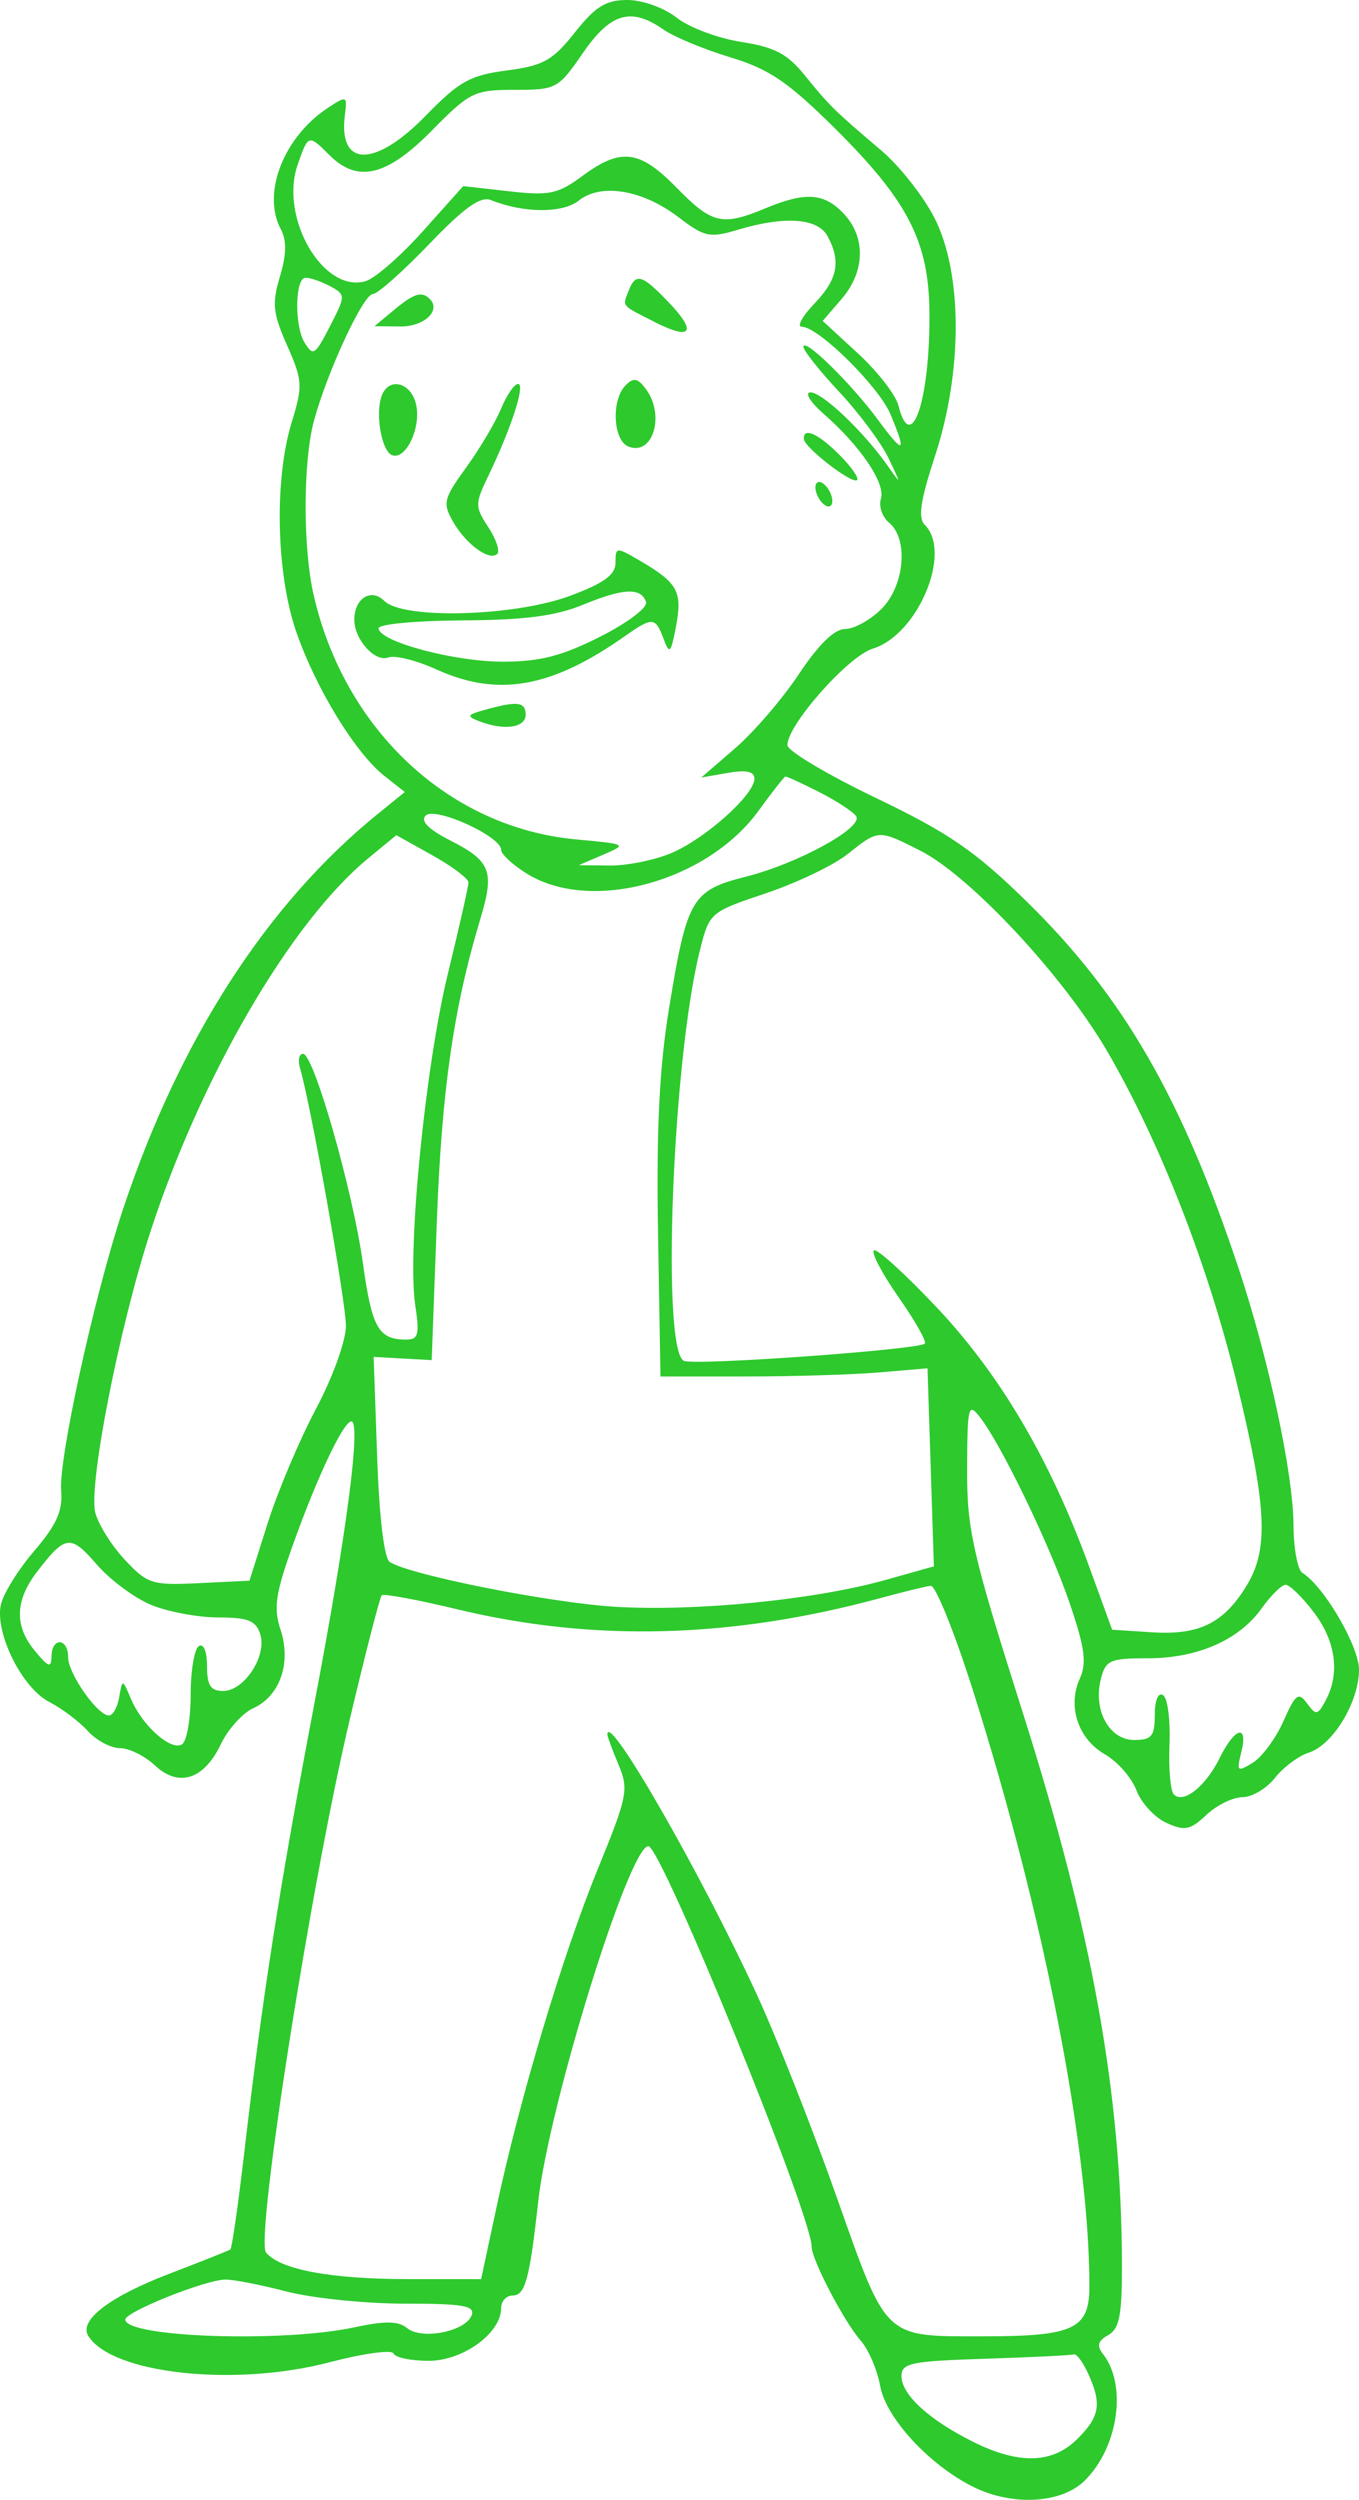 <svg width="303" height="557" viewBox="0 0 303 557" fill="none" xmlns="http://www.w3.org/2000/svg">
<path fill-rule="evenodd" clip-rule="evenodd" d="M128.167 7.233C123.207 13.489 121.156 14.632 112.985 15.699C104.815 16.765 102.373 18.127 94.94 25.757C83.584 37.415 75.377 37.344 76.898 25.599C77.449 21.343 77.301 21.278 73.199 23.966C63.225 30.499 58.323 43.072 62.619 51.096C63.947 53.573 63.885 56.712 62.413 61.623C60.611 67.633 60.837 69.796 64.018 76.982C67.466 84.774 67.537 85.941 65.036 94.091C61.101 106.914 61.578 127.95 66.098 140.915C70.484 153.505 79.281 167.844 85.723 172.906L90.257 176.47L84.145 181.426C59.433 201.474 39.903 231.812 27.357 269.644C20.999 288.812 13.028 325.139 13.634 332.174C14.019 336.635 12.613 339.758 7.567 345.648C3.954 349.866 0.621 355.29 0.16 357.703C-1.064 364.098 4.962 376.103 10.949 379.196C13.786 380.661 17.666 383.582 19.571 385.688C21.479 387.792 24.703 389.514 26.738 389.514C28.771 389.514 32.263 391.229 34.496 393.326C39.835 398.337 45.466 396.542 49.244 388.626C50.829 385.304 54.077 381.698 56.463 380.614C62.427 377.898 64.994 370.523 62.549 363.12C60.934 358.231 61.409 355.07 65.451 343.816C70.823 328.854 76.596 316.708 78.334 316.708C80.567 316.708 77.27 341.862 70.104 379.503C62.351 420.231 58.525 444.7 54.503 479.27C53.128 491.094 51.711 500.97 51.355 501.216C51 501.461 44.861 503.902 37.713 506.642C24.408 511.74 17.538 517.004 19.677 520.464C24.905 528.915 52.294 531.911 73.479 526.347C80.994 524.374 87.415 523.494 87.748 524.394C88.084 525.291 91.605 526.026 95.574 526.026C103.24 526.026 111.734 519.85 111.734 514.277C111.734 512.73 112.898 511.465 114.323 511.465C117.091 511.465 118.099 507.754 119.999 490.533C122.365 469.103 140.274 411.356 144.555 411.356C147.436 411.356 180.957 493.524 180.957 500.588C180.957 503.458 188.192 517.311 191.867 521.476C193.634 523.478 195.597 528.028 196.231 531.589C197.497 538.7 207.066 549.122 216.843 554.039C225.664 558.472 236.701 557.861 241.915 552.652C249.38 545.192 251.334 531.39 245.904 524.485C244.479 522.674 244.785 521.581 247.077 520.3C249.586 518.897 250.174 515.879 250.148 504.548C250.063 466.718 243.57 430.568 228.112 381.837C216.728 345.952 215.573 340.898 215.626 327.225C215.679 313.259 215.89 312.423 218.508 315.798C223.345 322.035 234.107 344.352 238.517 357.294C241.867 367.123 242.33 370.557 240.761 373.996C237.951 380.159 240.355 387.454 246.327 390.878C249.147 392.494 252.318 396.107 253.375 398.906C254.433 401.706 257.433 404.967 260.044 406.156C264.146 408.023 265.357 407.783 268.986 404.376C271.296 402.208 274.917 400.435 277.034 400.435C279.151 400.435 282.408 398.499 284.272 396.131C286.137 393.763 289.531 391.232 291.817 390.506C297.196 388.801 302.991 379.232 303 372.041C303.007 366.802 295.181 353.422 290.376 350.455C289.308 349.795 288.416 345.004 288.394 339.808C288.347 328.472 282.929 303.042 276.298 283.035C263.596 244.708 250.413 221.876 228.793 200.758C217.333 189.566 211.526 185.585 195.288 177.791C184.483 172.608 175.61 167.326 175.568 166.055C175.424 161.676 189.092 146.203 194.581 144.533C204.618 141.479 212.356 123.11 206.197 116.956C204.635 115.394 205.203 111.556 208.475 101.576C214.666 82.697 214.61 60.806 208.342 48.544C205.87 43.709 200.541 36.953 196.501 33.531C186.099 24.723 184.826 23.473 179.412 16.765C175.559 11.991 172.692 10.488 165.239 9.337C160.102 8.544 153.639 6.118 150.876 3.948C148.041 1.72 143.25 0 139.877 0C135.086 0 132.761 1.436 128.167 7.233ZM147.921 6.585C150.236 8.205 156.909 10.977 162.747 12.743C171.453 15.377 175.639 18.205 186.001 28.456C202.283 44.565 207.015 53.646 207.218 69.166C207.471 88.686 203.192 101.82 200.312 90.358C199.72 87.998 195.677 82.792 191.331 78.787L183.427 71.509L187.657 66.596C192.876 60.533 193.083 52.934 188.172 47.668C183.804 42.983 179.598 42.681 170.657 46.414C161.048 50.426 158.749 49.896 150.899 41.864C142.618 33.389 138.463 32.858 129.89 39.177C124.363 43.251 122.507 43.64 113.468 42.619L103.276 41.467L94.297 51.501C89.36 57.02 83.604 62.038 81.507 62.652C72.088 65.411 62.242 48.509 66.373 36.671C68.732 29.909 68.787 29.894 73.479 34.583C79.735 40.834 86.245 39.272 96.25 29.123C104.75 20.5 105.723 20.022 114.765 20.022C124.028 20.022 124.478 19.78 129.95 11.831C136.122 2.869 140.7 1.533 147.921 6.585ZM151.253 48.38C157.095 52.832 158.232 53.074 164.502 51.197C175.005 48.052 182.354 48.591 184.536 52.664C187.551 58.296 186.762 62.24 181.527 67.701C178.834 70.509 177.603 72.806 178.789 72.806C182.456 72.806 195.953 86.137 198.541 92.315C202.223 101.103 201.547 101.405 195.765 93.556C189.784 85.442 179.135 75.018 179.135 77.282C179.135 78.118 182.736 82.646 187.138 87.348C191.539 92.049 196.475 98.687 198.109 102.098C200.991 108.123 200.986 108.17 197.883 103.749C192.557 96.157 183.292 87.364 180.683 87.426C179.332 87.457 180.683 89.634 183.689 92.264C191.888 99.439 197.485 107.743 196.406 111.137C195.88 112.797 196.696 115.191 198.22 116.456C202.616 120.1 201.696 130.516 196.523 135.684C194.063 138.141 190.42 140.152 188.424 140.152C186.046 140.152 182.503 143.602 178.15 150.154C174.495 155.656 168.099 163.099 163.935 166.696L156.364 173.237L162.285 172.211C166.413 171.497 168.205 171.89 168.205 173.514C168.205 177.102 157.144 186.967 149.592 190.114C145.866 191.667 139.718 192.901 135.929 192.855L129.04 192.773L134.505 190.431C139.878 188.128 139.778 188.072 128.48 187.036C100.23 184.446 76.891 162.77 69.947 132.668C67.515 122.129 67.544 102.83 70.005 93.738C72.958 82.834 81.006 65.526 83.123 65.526C84.147 65.526 89.787 60.529 95.658 54.423C103.586 46.174 107.143 43.646 109.488 44.59C116.74 47.514 125.449 47.559 129.04 44.692C133.989 40.742 143.247 42.279 151.253 48.38ZM73.611 63.775C76.968 65.571 76.995 65.957 74.17 71.51C70.219 79.273 69.916 79.51 67.943 76.394C65.61 72.708 65.752 61.885 68.135 61.885C69.202 61.885 71.667 62.736 73.611 63.775ZM140.121 64.876C138.776 68.376 138.352 67.881 146.059 71.8C154.18 75.928 155.468 74.01 149.06 67.328C143.077 61.086 141.72 60.715 140.121 64.876ZM87.799 69.106L83.498 72.684L89.224 72.746C94.545 72.803 98.414 69.206 95.82 66.614C94.022 64.816 92.315 65.347 87.799 69.106ZM139.49 85.844C136.228 89.104 136.669 98.185 140.154 99.521C145.567 101.598 148.315 92.573 144.045 86.738C142.216 84.241 141.279 84.057 139.49 85.844ZM85.127 88.125C83.584 92.142 85.085 100.66 87.473 101.445C90.612 102.473 94.007 95.027 92.727 89.929C91.526 85.147 86.71 84.004 85.127 88.125ZM111.703 91.083C110.441 94.126 106.943 100.018 103.928 104.175C98.899 111.113 98.658 112.102 100.992 116.208C103.87 121.268 109.165 125.125 110.881 123.409C111.51 122.781 110.603 120.098 108.863 117.446C105.859 112.863 105.863 112.291 108.934 105.911C114.004 95.38 117.183 85.547 115.518 85.547C114.681 85.547 112.965 88.037 111.703 91.083ZM179.235 97.834C179.377 99.761 190.067 107.996 191.094 106.969C191.561 106.503 189.768 103.949 187.112 101.296C182.39 96.578 179.035 95.102 179.235 97.834ZM182.119 110.12C182.696 111.621 183.875 112.85 184.738 112.85C185.6 112.85 185.835 111.621 185.259 110.12C184.682 108.618 183.503 107.389 182.64 107.389C181.778 107.389 181.543 108.618 182.119 110.12ZM137.237 125.358C137.237 128.072 134.729 129.907 127.149 132.741C114.778 137.366 89.863 138.063 85.697 133.898C82.711 130.915 78.902 133.387 79.003 138.241C79.092 142.628 83.659 147.606 86.568 146.49C88.011 145.937 92.829 147.134 97.275 149.149C111.036 155.387 122.915 153.294 139.339 141.734C145.476 137.417 146.141 137.464 147.952 142.353C149.276 145.93 149.582 145.613 150.734 139.484C152.171 131.831 151.107 129.881 142.842 125.032C137.361 121.818 137.237 121.825 137.237 125.358ZM144.039 134.149C144.445 135.364 139.88 138.802 133.769 141.885C125.243 146.184 120.369 147.433 112.111 147.433C101.174 147.433 84.409 142.923 84.409 139.981C84.409 139.075 92.812 138.288 103.081 138.234C116.918 138.159 123.875 137.26 129.95 134.761C139.026 131.028 142.942 130.857 144.039 134.149ZM108.091 158.165C104.087 159.279 103.941 159.586 106.874 160.713C112.403 162.835 117.199 162.162 117.199 159.264C117.199 156.357 115.375 156.137 108.091 158.165ZM182.727 176.53C186.627 178.518 190.304 180.928 190.896 181.887C192.468 184.43 177.905 192.398 166.34 195.327C154.2 198.399 153.175 200.154 149.151 224.79C146.997 237.96 146.325 251.794 146.717 274.844L147.256 306.697H166.383C176.904 306.697 190.3 306.287 196.155 305.787L206.797 304.877L207.507 326.943L208.216 349.01L197.332 352.061C181.616 356.467 155.107 359.094 137.237 358.016C122.735 357.143 91.484 350.951 86.912 348.044C85.652 347.243 84.562 338.193 84.085 324.54L83.307 302.34L89.778 302.698L96.25 303.057L97.399 272.114C98.483 242.92 101.125 224.568 107.1 204.733C110.3 194.104 109.444 191.881 100.363 187.251C95.51 184.777 93.691 182.935 94.906 181.721C96.98 179.648 111.734 186.346 111.734 189.36C111.734 190.356 114.399 192.793 117.654 194.777C131.918 203.467 157.674 196.406 169.107 180.671C172.118 176.528 174.818 173.088 175.109 173.026C175.399 172.964 178.827 174.542 182.727 176.53ZM104.447 196.617C104.447 197.469 102.383 206.614 99.862 216.938C94.804 237.646 90.758 278.634 92.578 290.751C93.583 297.458 93.295 298.503 90.441 298.479C84.373 298.428 82.917 295.843 80.933 281.595C78.662 265.266 69.958 234.801 67.566 234.801C66.675 234.801 66.371 236.233 66.89 237.986C69.275 246.035 77.123 290.066 77.123 295.392C77.123 298.761 74.215 306.826 70.443 313.927C66.768 320.841 61.93 332.281 59.691 339.349L55.62 352.201L44.415 352.745C33.869 353.258 32.893 352.951 27.823 347.527C24.86 344.358 21.901 339.635 21.245 337.028C19.691 330.843 26.627 295.565 33.567 274.342C44.941 239.564 64.872 205.432 82.079 191.261L88.362 186.086L96.405 190.576C100.828 193.048 104.447 195.766 104.447 196.617ZM205.166 189.531C216.235 195.123 236.992 217.345 246.751 234.051C258.499 254.164 269.256 281.612 275.657 307.804C282.51 335.84 282.958 345.202 277.848 353.466C272.722 361.751 267.292 364.38 256.717 363.692L247.961 363.122L242.825 349.025C234.196 325.326 223.031 306.346 208.921 291.384C201.758 283.788 195.417 278.04 194.83 278.61C194.242 279.178 196.743 283.901 200.388 289.101C204.032 294.304 206.646 298.927 206.197 299.375C204.851 300.72 155.266 304.285 152.524 303.233C147.404 301.269 149.91 236.162 156.044 211.774C158.171 203.319 158.273 203.23 170.745 199.04C177.652 196.719 185.85 192.797 188.961 190.323C195.931 184.786 195.787 184.792 205.166 189.531ZM33.8 357.64C37.525 359.154 44.233 360.392 48.705 360.392C55.305 360.392 57.063 361.096 58.024 364.121C59.562 368.966 54.461 376.773 49.756 376.773C46.954 376.773 46.155 375.537 46.155 371.205C46.155 367.956 45.395 366.105 44.333 366.762C43.331 367.381 42.511 372.296 42.511 377.683C42.511 383.071 41.641 388.018 40.575 388.675C38.119 390.191 31.758 384.54 29.226 378.593C27.295 374.061 27.284 374.059 26.576 378.138C26.184 380.392 25.16 382.234 24.3 382.234C21.733 382.234 15.187 372.903 15.187 369.247C15.187 364.946 11.565 364.74 11.483 369.037C11.432 371.709 10.845 371.531 7.84 367.925C3.162 362.316 3.306 356.659 8.293 350.171C14.584 341.986 15.729 341.85 21.562 348.581C24.568 352.05 30.075 356.125 33.8 357.64ZM217.109 377.228C232.763 426.758 242.893 478.689 242.893 509.412C242.893 518.949 239.461 520.566 219.211 520.566C196.902 520.566 197.831 521.45 186.489 489.374C181.051 473.993 173.06 453.746 168.728 444.378C156.042 416.933 135.415 381.076 135.415 386.467C135.415 386.911 136.532 389.931 137.898 393.176C140.221 398.695 139.92 400.206 133.275 416.462C125.435 435.643 115.937 467.35 110.681 491.898L107.269 507.825L90.831 507.814C73.65 507.805 62.384 505.682 59.307 501.878C56.889 498.888 69.353 419.563 77.935 383.32C81.469 368.402 84.695 355.859 85.105 355.45C85.515 355.04 93.109 356.449 101.981 358.582C132.421 365.903 163.258 365.066 196.528 356.016C201.49 354.667 206.434 353.461 207.518 353.337C208.602 353.213 212.918 363.965 217.109 377.228ZM292.895 359.198C297.828 365.661 298.807 372.832 295.577 378.863C293.784 382.21 293.416 382.27 291.422 379.543C289.507 376.928 288.848 377.421 286.159 383.488C284.47 387.303 281.401 391.467 279.339 392.743C275.865 394.893 275.675 394.727 276.745 390.468C278.36 384.037 275.338 384.809 271.944 391.693C268.819 398.031 263.865 401.975 261.72 399.831C260.958 399.07 260.519 394.036 260.745 388.642C260.971 383.249 260.326 378.324 259.311 377.698C258.218 377.022 257.466 378.832 257.466 382.126C257.466 386.864 256.781 387.694 252.874 387.694C247.332 387.694 243.693 381.087 245.429 374.178C246.5 369.913 247.438 369.492 255.859 369.492C266.997 369.492 276.255 365.437 281.308 358.348C283.359 355.468 285.762 353.111 286.643 353.111C287.527 353.111 290.34 355.85 292.895 359.198ZM63.754 510.555C69.525 512.057 81.425 513.285 90.2 513.285C103.333 513.285 105.978 513.749 105.149 515.904C103.768 519.499 94.015 521.425 90.779 518.74C88.836 517.129 85.881 517.089 78.924 518.58C62.977 521.996 27.938 520.791 27.938 516.825C27.938 515.127 45.574 508.059 50.164 507.919C51.869 507.867 57.984 509.053 63.754 510.555ZM242.6 528.842C245.689 535.617 245.237 538.411 240.242 543.4C234.663 548.977 227.141 549.177 216.861 544.022C207.021 539.088 200.995 533.54 200.995 529.414C200.995 526.53 203.157 526.084 219.667 525.564C229.935 525.24 238.821 524.801 239.412 524.59C240.004 524.379 241.437 526.292 242.6 528.842Z" fill="#2DC92D"/>
</svg>
